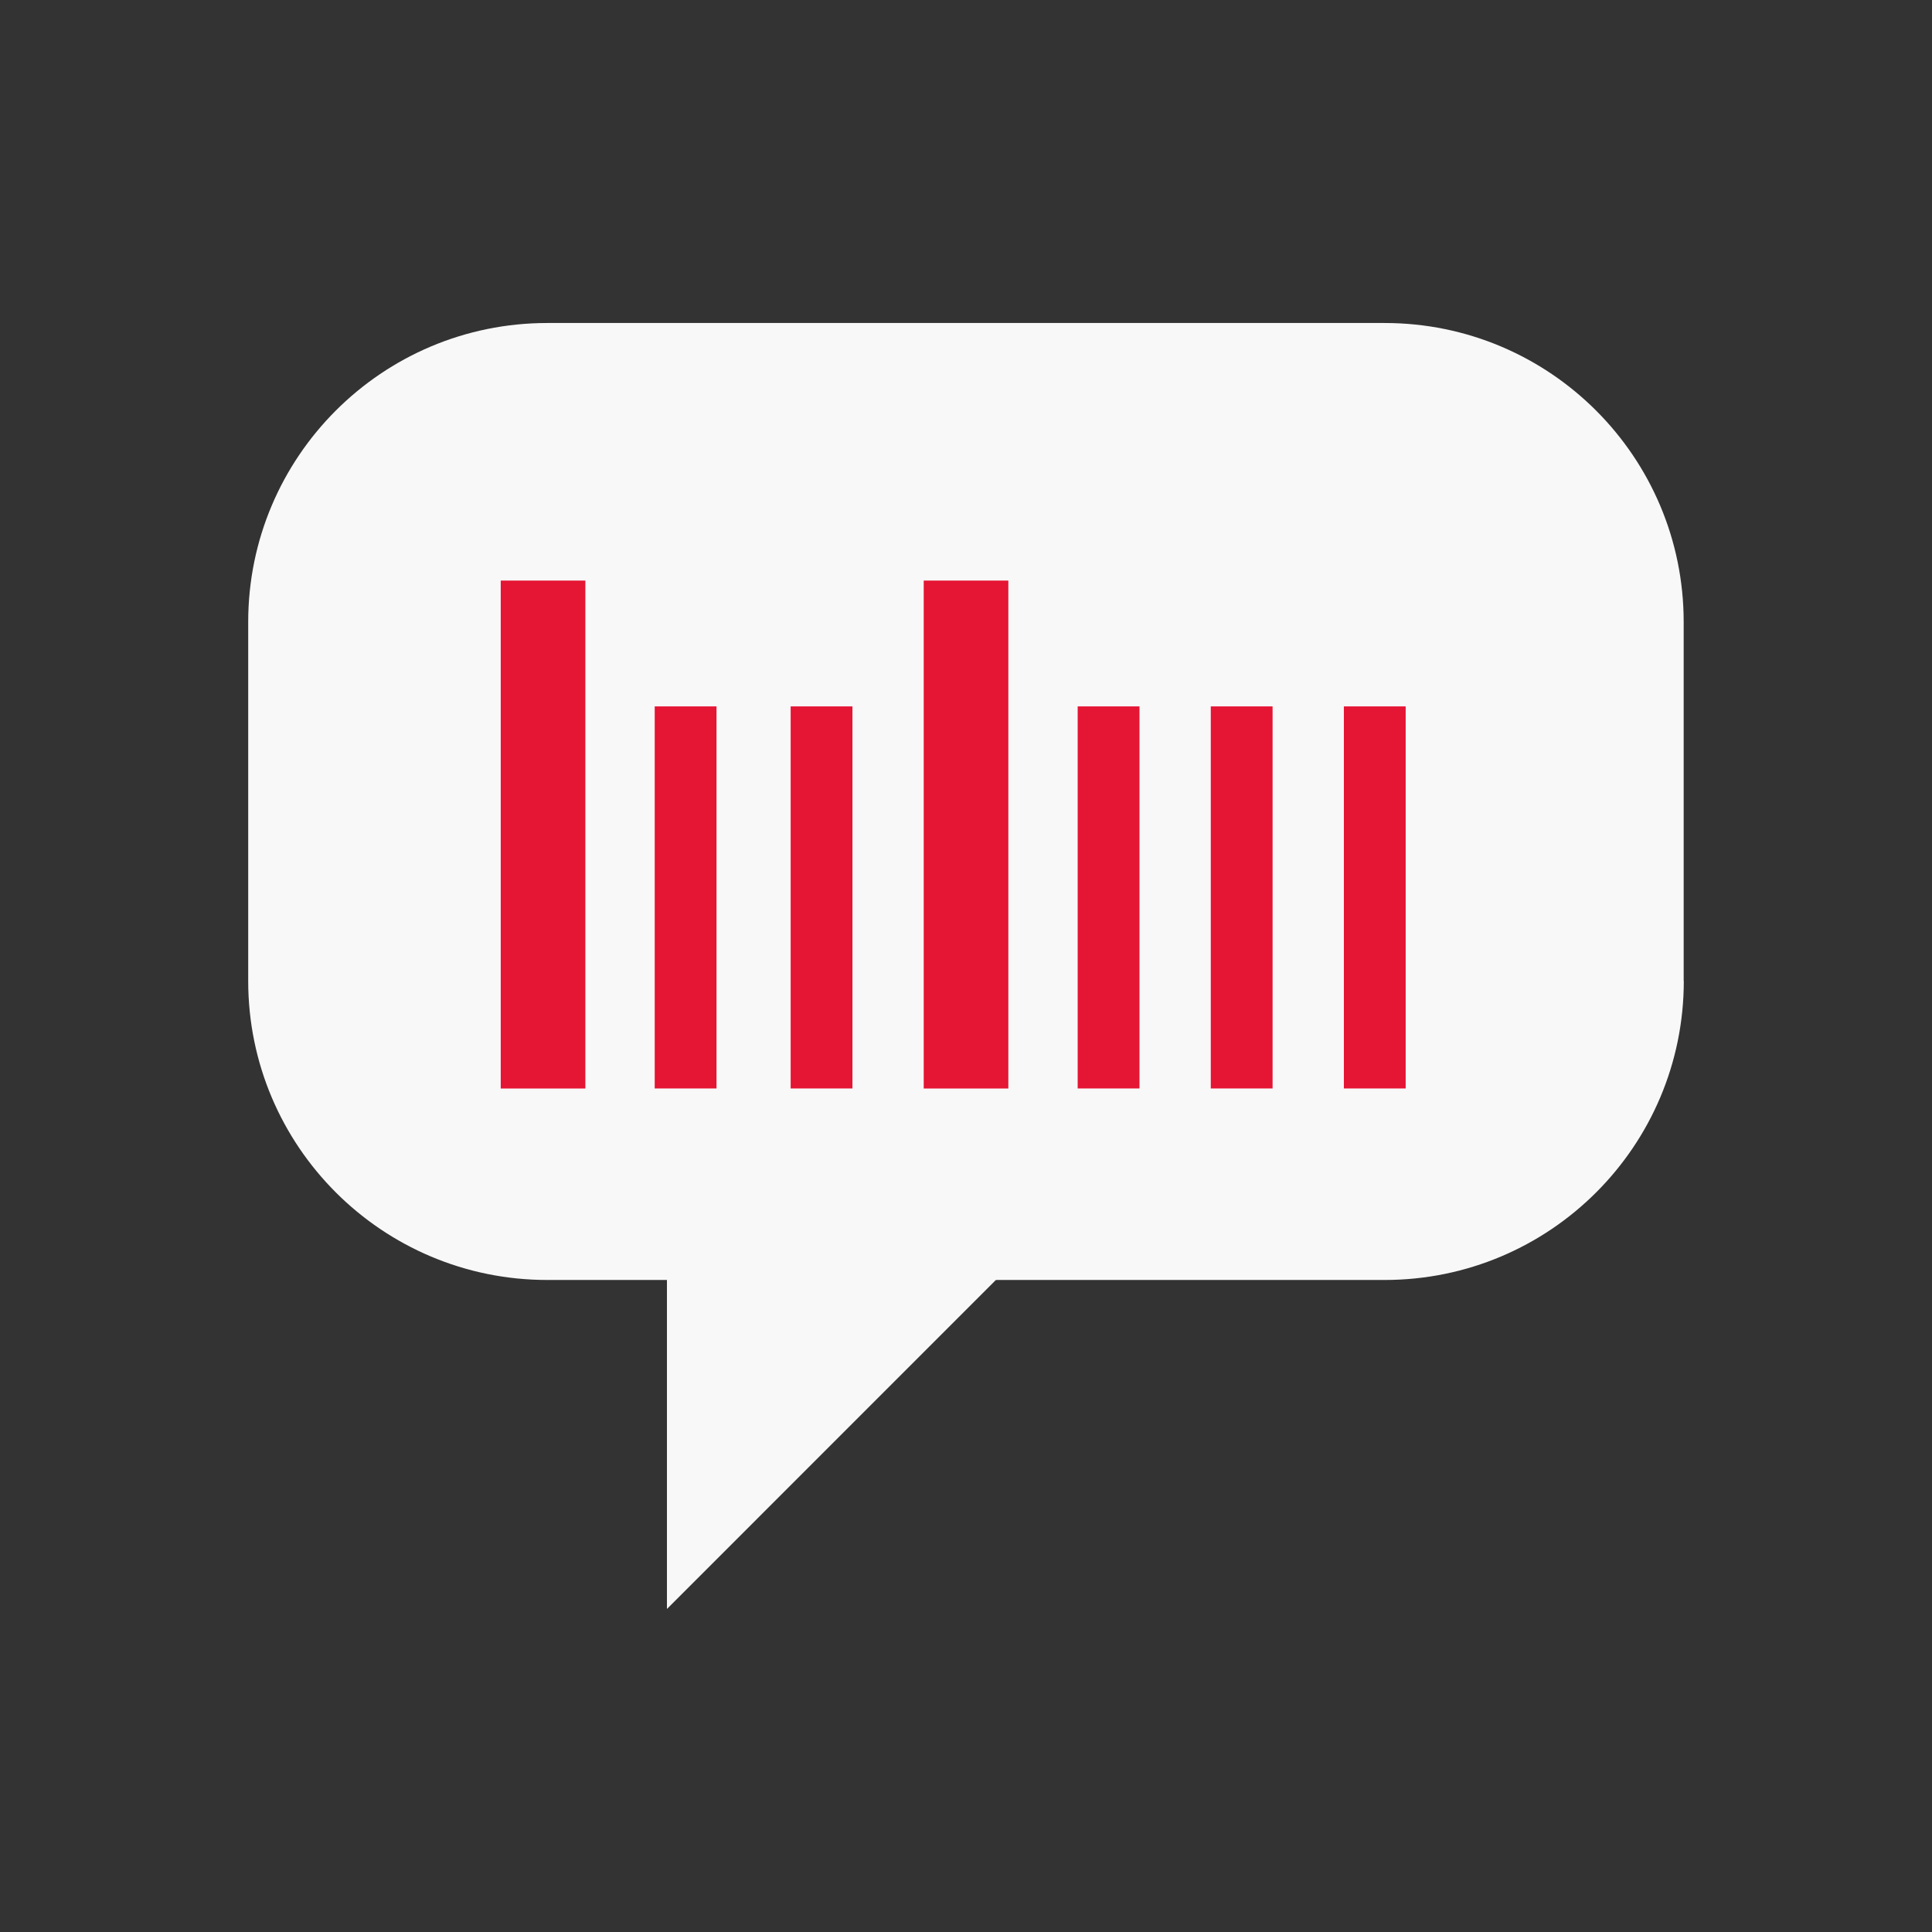<svg xmlns="http://www.w3.org/2000/svg" xmlns:xlink="http://www.w3.org/1999/xlink" width="500" zoomAndPan="magnify" viewBox="0 0 375 375" height="500" preserveAspectRatio="xMidYMid meet" version="1.0"><rect x="0" y="0" width="375" height="375" fill="#333333" stroke="none"/><defs><clipPath id="fede9b498e"><path d="M 48.176 62.508 L 327 62.508 L 327 249 L 48.176 249 Z M 48.176 62.508 " clip-rule="nonzero"/></clipPath><clipPath id="a05ac8c08c"><path d="M 129 239 L 202 239 L 202 312.258 L 129 312.258 Z M 129 239 " clip-rule="nonzero"/></clipPath><clipPath id="a0cc8dee1f"><path d="M 127.074 137.109 L 139.074 137.109 L 139.074 211.359 L 127.074 211.359 Z M 127.074 137.109 " clip-rule="nonzero"/></clipPath><clipPath id="b1b9fcc405"><path d="M 153.461 137.109 L 165.461 137.109 L 165.461 211.359 L 153.461 211.359 Z M 153.461 137.109 " clip-rule="nonzero"/></clipPath><clipPath id="454c370cb5"><path d="M 179.285 112.359 L 195.785 112.359 L 195.785 211.359 L 179.285 211.359 Z M 179.285 112.359 " clip-rule="nonzero"/></clipPath><clipPath id="b48dd1327d"><path d="M 209.172 137.109 L 221.172 137.109 L 221.172 211.359 L 209.172 211.359 Z M 209.172 137.109 " clip-rule="nonzero"/></clipPath><clipPath id="c7ef84cc20"><path d="M 235.008 137.109 L 247.008 137.109 L 247.008 211.359 L 235.008 211.359 Z M 235.008 137.109 " clip-rule="nonzero"/></clipPath><clipPath id="3372eba7fc"><path d="M 260.84 137.109 L 272.84 137.109 L 272.84 211.359 L 260.84 211.359 Z M 260.84 137.109 " clip-rule="nonzero"/></clipPath><clipPath id="43874052c2"><path d="M 97.188 112.359 L 113.688 112.359 L 113.688 211.359 L 97.188 211.359 Z M 97.188 112.359 " clip-rule="nonzero"/></clipPath></defs><g clip-path="url(#fede9b498e)"><path fill="#f8f8f8" d="M 326.824 190.395 C 326.824 222.469 300.82 248.441 268.766 248.441 L 106.219 248.441 C 74.168 248.441 48.176 222.461 48.176 190.395 L 48.176 120.727 C 48.176 88.684 74.168 62.695 106.219 62.695 L 268.762 62.695 C 300.82 62.695 326.801 88.684 326.801 120.727 L 326.801 190.395 Z M 326.824 190.395 " fill-opacity="1" fill-rule="nonzero"/></g><g clip-path="url(#a05ac8c08c)"><path fill="#f8f8f8" d="M 129.453 240.711 L 129.453 312.301 L 202 239.738 Z M 129.453 240.711 " fill-opacity="1" fill-rule="nonzero"/></g><g clip-path="url(#a0cc8dee1f)"><path fill="#e51534" d="M 127.078 211.27 L 127.078 137.027 C 131.199 137.027 135.324 137.027 139.445 137.027 C 139.445 161.777 139.445 186.523 139.445 211.27 C 135.324 211.27 131.199 211.27 127.078 211.27 " fill-opacity="1" fill-rule="nonzero"/></g><g clip-path="url(#b1b9fcc405)"><path fill="#e51534" d="M 153.465 211.27 L 153.465 137.027 C 157.59 137.027 161.711 137.027 165.836 137.027 C 165.836 161.777 165.836 186.523 165.836 211.27 C 161.711 211.27 157.59 211.27 153.465 211.27 " fill-opacity="1" fill-rule="nonzero"/></g><g clip-path="url(#454c370cb5)"><path fill="#e51534" d="M 179.293 211.281 L 179.293 112.691 C 184.766 112.691 190.242 112.691 195.719 112.691 C 195.719 145.555 195.719 178.418 195.719 211.281 C 190.242 211.281 184.766 211.281 179.293 211.281 " fill-opacity="1" fill-rule="nonzero"/></g><g clip-path="url(#b48dd1327d)"><path fill="#e51534" d="M 209.176 211.27 L 209.176 137.027 C 213.301 137.027 217.422 137.027 221.547 137.027 C 221.547 161.777 221.547 186.523 221.547 211.27 C 217.422 211.27 213.301 211.27 209.176 211.27 " fill-opacity="1" fill-rule="nonzero"/></g><g clip-path="url(#c7ef84cc20)"><path fill="#e51534" d="M 235.012 211.27 L 235.012 137.027 C 239.133 137.027 243.258 137.027 247.379 137.027 C 247.379 161.777 247.379 186.523 247.379 211.27 C 243.258 211.27 239.133 211.27 235.012 211.27 " fill-opacity="1" fill-rule="nonzero"/></g><g clip-path="url(#3372eba7fc)"><path fill="#e51534" d="M 260.844 211.27 L 260.844 137.027 C 264.965 137.027 269.09 137.027 273.215 137.027 C 273.215 161.777 273.215 186.523 273.215 211.27 C 269.09 211.27 264.965 211.27 260.844 211.27 " fill-opacity="1" fill-rule="nonzero"/></g><g clip-path="url(#43874052c2)"><path fill="#e51534" d="M 97.191 211.281 L 97.191 112.691 C 102.668 112.691 108.141 112.691 113.617 112.691 C 113.617 145.555 113.617 178.418 113.617 211.281 C 108.141 211.281 102.668 211.281 97.191 211.281 " fill-opacity="1" fill-rule="nonzero"/></g></svg>